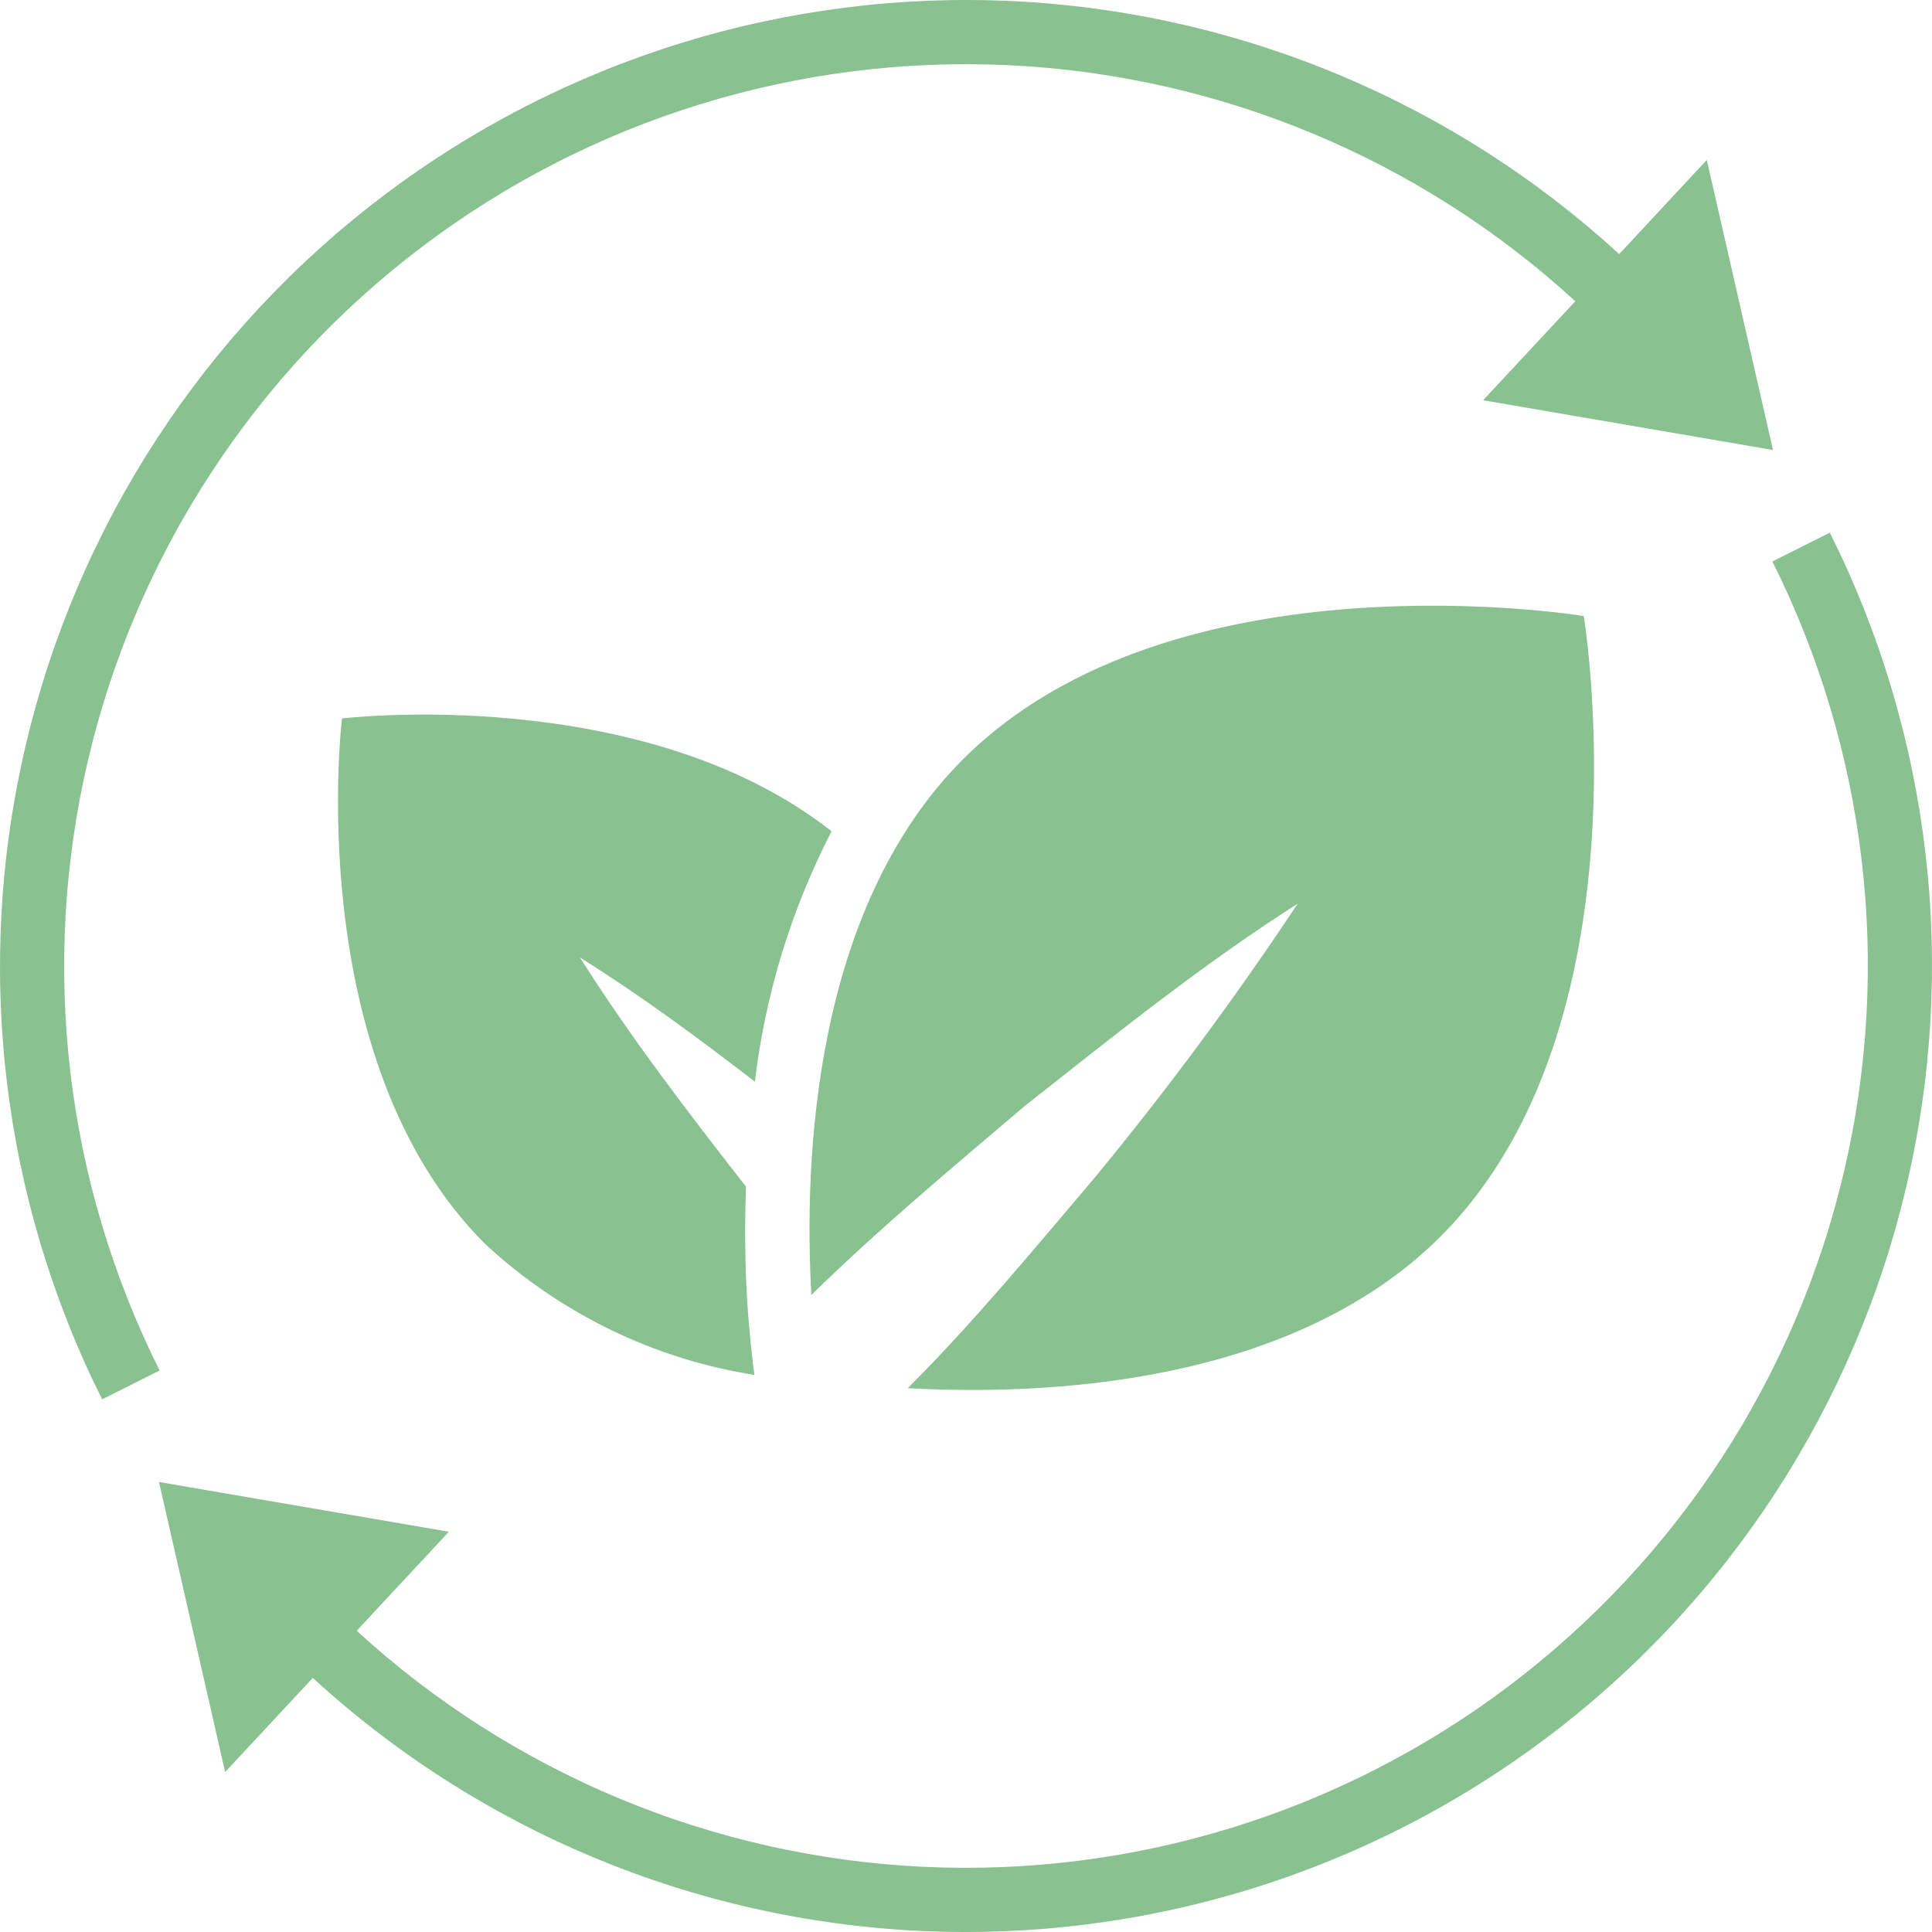 <svg width="100" height="100" viewBox="0 0 100 100" fill="none" xmlns="http://www.w3.org/2000/svg">
<path d="M8.261 70.936C7.959 70.332 7.67 69.721 7.394 69.105C7.119 68.488 6.856 67.866 6.608 67.238C6.358 66.61 6.123 65.978 5.902 65.339C5.68 64.701 5.473 64.058 5.28 63.41C5.086 62.763 4.906 62.113 4.741 61.458C4.575 60.803 4.424 60.145 4.288 59.483C4.151 58.821 4.029 58.157 3.921 57.489C3.814 56.824 3.719 56.154 3.64 55.483C3.561 54.812 3.497 54.14 3.447 53.466C3.399 52.792 3.363 52.119 3.342 51.443C3.322 50.767 3.316 50.093 3.325 49.416C3.333 48.741 3.357 48.066 3.395 47.392C3.433 46.718 3.485 46.044 3.554 45.372C3.621 44.7 3.702 44.03 3.798 43.36C3.895 42.692 4.005 42.026 4.13 41.362C4.256 40.699 4.396 40.038 4.549 39.38C4.703 38.722 4.871 38.068 5.054 37.417C5.236 36.767 5.432 36.121 5.642 35.479C5.852 34.837 6.077 34.2 6.315 33.568C6.552 32.935 6.805 32.309 7.07 31.688C7.334 31.065 7.612 30.451 7.905 29.841C8.197 29.232 8.502 28.63 8.82 28.033C9.137 27.437 9.468 26.849 9.811 26.267C10.155 25.686 10.511 25.112 10.879 24.546C11.247 23.98 11.628 23.422 12.021 22.871C12.413 22.323 12.818 21.782 13.233 21.25C13.649 20.718 14.076 20.194 14.515 19.68C14.954 19.167 15.404 18.664 15.864 18.169C16.325 17.675 16.796 17.192 17.277 16.718C17.76 16.245 18.251 15.782 18.753 15.33C19.254 14.877 19.765 14.436 20.286 14.007C20.807 13.576 21.336 13.158 21.875 12.751C22.415 12.344 22.961 11.949 23.518 11.565C24.074 11.182 24.637 10.812 25.21 10.452C25.783 10.093 26.362 9.747 26.949 9.413C27.536 9.08 28.13 8.759 28.732 8.452C29.332 8.143 29.94 7.849 30.554 7.568C31.167 7.286 31.787 7.018 32.412 6.763C33.038 6.51 33.668 6.268 34.305 6.041C34.941 5.814 35.581 5.601 36.225 5.402C36.872 5.202 37.521 5.017 38.173 4.846C38.826 4.674 39.483 4.518 40.144 4.375C40.803 4.233 41.467 4.104 42.131 3.99C42.797 3.877 43.465 3.777 44.134 3.692C44.804 3.608 45.476 3.537 46.149 3.482C46.822 3.425 47.496 3.385 48.171 3.358C48.845 3.332 49.52 3.32 50.195 3.323C50.87 3.326 51.545 3.343 52.219 3.375C52.895 3.407 53.568 3.454 54.24 3.515C54.912 3.576 55.583 3.652 56.252 3.743C56.922 3.834 57.589 3.939 58.252 4.058C58.917 4.178 59.579 4.31 60.239 4.459C60.897 4.607 61.552 4.77 62.204 4.946C62.855 5.123 63.503 5.314 64.146 5.518C64.79 5.723 65.428 5.941 66.063 6.174C66.697 6.406 67.325 6.653 67.949 6.913C68.572 7.172 69.189 7.445 69.801 7.732C70.412 8.019 71.018 8.318 71.615 8.631C72.214 8.944 72.805 9.27 73.39 9.608C73.974 9.946 74.551 10.297 75.12 10.661C75.69 11.024 76.251 11.4 76.804 11.789C77.356 12.176 77.901 12.575 78.435 12.988C78.971 13.399 79.498 13.821 80.014 14.256C80.532 14.691 81.039 15.136 81.537 15.593L76.766 20.717L91.77 23.292L88.343 8.28L83.809 13.152C83.276 12.663 82.732 12.185 82.179 11.72C81.624 11.254 81.061 10.801 80.487 10.36C79.913 9.92 79.331 9.491 78.739 9.076C78.146 8.659 77.545 8.258 76.935 7.868C76.326 7.478 75.708 7.102 75.082 6.74C74.457 6.376 73.822 6.028 73.181 5.692C72.54 5.357 71.892 5.035 71.237 4.728C70.582 4.422 69.921 4.129 69.252 3.851C68.585 3.571 67.911 3.308 67.232 3.059C66.553 2.809 65.868 2.576 65.18 2.356C64.491 2.136 63.797 1.932 63.098 1.743C62.399 1.553 61.698 1.379 60.993 1.221C60.286 1.062 59.578 0.917 58.866 0.79C58.154 0.661 57.439 0.55 56.722 0.452C56.005 0.355 55.286 0.274 54.567 0.208C53.846 0.141 53.124 0.091 52.402 0.057C51.679 0.023 50.956 0.003 50.233 0.001C49.51 -0.003 48.786 0.01 48.063 0.037C47.341 0.066 46.618 0.11 45.897 0.17C45.176 0.229 44.458 0.304 43.739 0.395C43.022 0.487 42.306 0.593 41.594 0.714C40.881 0.836 40.17 0.974 39.463 1.126C38.755 1.278 38.053 1.446 37.353 1.63C36.652 1.813 35.958 2.011 35.265 2.225C34.574 2.438 33.889 2.666 33.207 2.909C32.525 3.154 31.85 3.411 31.18 3.684C30.51 3.956 29.846 4.243 29.188 4.544C28.531 4.846 27.879 5.161 27.236 5.491C26.592 5.82 25.955 6.165 25.326 6.522C24.697 6.879 24.075 7.249 23.462 7.634C22.85 8.017 22.245 8.415 21.649 8.825C21.053 9.236 20.467 9.659 19.889 10.095C19.312 10.531 18.744 10.98 18.186 11.439C17.628 11.9 17.081 12.373 16.542 12.857C16.005 13.342 15.478 13.837 14.962 14.345C14.447 14.852 13.941 15.371 13.447 15.9C12.955 16.429 12.473 16.968 12.002 17.518C11.532 18.068 11.074 18.629 10.628 19.199C10.183 19.768 9.75 20.348 9.328 20.936C8.908 21.526 8.5 22.123 8.105 22.73C7.711 23.336 7.329 23.951 6.961 24.573C6.593 25.197 6.238 25.827 5.897 26.465C5.557 27.104 5.23 27.75 4.917 28.402C4.604 29.055 4.306 29.714 4.021 30.38C3.737 31.046 3.468 31.717 3.212 32.394C2.957 33.072 2.717 33.753 2.492 34.441C2.266 35.13 2.056 35.822 1.86 36.519C1.665 37.215 1.485 37.916 1.319 38.621C1.155 39.325 1.005 40.033 0.87 40.744C0.736 41.456 0.616 42.169 0.514 42.886C0.41 43.602 0.322 44.32 0.25 45.041C0.178 45.761 0.121 46.481 0.08 47.205C0.04 47.927 0.014 48.651 0.004 49.374C-0.005 50.098 0 50.821 0.023 51.545C0.045 52.268 0.082 52.991 0.136 53.713C0.188 54.434 0.257 55.155 0.342 55.873C0.426 56.593 0.526 57.309 0.641 58.024C0.757 58.738 0.887 59.45 1.034 60.159C1.18 60.867 1.341 61.572 1.519 62.275C1.695 62.976 1.888 63.674 2.094 64.368C2.302 65.061 2.524 65.749 2.761 66.433C2.998 67.117 3.25 67.795 3.517 68.469C3.782 69.141 4.063 69.808 4.359 70.468C4.654 71.129 4.964 71.783 5.287 72.43L8.261 70.936Z" fill="#89C190"/>
<path d="M91.737 29.064C92.041 29.668 92.33 30.279 92.606 30.895C92.881 31.512 93.143 32.134 93.392 32.762C93.641 33.39 93.876 34.023 94.098 34.661C94.32 35.299 94.526 35.942 94.72 36.59C94.913 37.237 95.093 37.887 95.259 38.542C95.423 39.198 95.574 39.855 95.712 40.517C95.849 41.179 95.971 41.843 96.079 42.511C96.186 43.176 96.28 43.846 96.358 44.517C96.437 45.188 96.502 45.86 96.552 46.534C96.601 47.208 96.637 47.881 96.658 48.558C96.678 49.233 96.684 49.907 96.675 50.582C96.666 51.259 96.642 51.934 96.605 52.609C96.567 53.282 96.513 53.956 96.446 54.628C96.379 55.3 96.298 55.97 96.201 56.64C96.105 57.308 95.995 57.974 95.868 58.638C95.744 59.302 95.604 59.962 95.451 60.62C95.296 61.278 95.129 61.932 94.946 62.583C94.764 63.233 94.568 63.879 94.356 64.521C94.146 65.163 93.923 65.8 93.685 66.432C93.446 67.065 93.195 67.691 92.93 68.312C92.665 68.935 92.386 69.549 92.095 70.159C91.803 70.768 91.498 71.371 91.18 71.967C90.862 72.563 90.531 73.151 90.189 73.733C89.844 74.315 89.489 74.888 89.121 75.454C88.752 76.02 88.372 76.578 87.979 77.129C87.587 77.677 87.182 78.219 86.766 78.75C86.35 79.282 85.922 79.806 85.484 80.32C85.045 80.833 84.596 81.336 84.135 81.831C83.675 82.325 83.203 82.808 82.722 83.282C82.24 83.755 81.749 84.218 81.247 84.67C80.746 85.123 80.234 85.564 79.714 85.993C79.193 86.424 78.663 86.842 78.124 87.249C77.585 87.656 77.037 88.051 76.482 88.435C75.926 88.818 75.361 89.19 74.79 89.548C74.217 89.907 73.638 90.253 73.051 90.587C72.463 90.92 71.87 91.241 71.268 91.548C70.668 91.857 70.06 92.151 69.446 92.432C68.832 92.714 68.213 92.982 67.588 93.237C66.961 93.49 66.331 93.732 65.695 93.959C65.059 94.186 64.418 94.399 63.773 94.599C63.128 94.798 62.479 94.983 61.826 95.154C61.172 95.326 60.517 95.482 59.856 95.625C59.197 95.767 58.533 95.896 57.867 96.01C57.203 96.123 56.534 96.223 55.864 96.308C55.194 96.392 54.523 96.463 53.85 96.518C53.178 96.575 52.504 96.615 51.829 96.642C51.154 96.668 50.48 96.68 49.805 96.677C49.13 96.674 48.454 96.657 47.779 96.625C47.105 96.593 46.432 96.546 45.759 96.485C45.087 96.424 44.417 96.347 43.747 96.257C43.078 96.166 42.411 96.061 41.746 95.942C41.081 95.822 40.421 95.69 39.761 95.541C39.103 95.393 38.448 95.23 37.796 95.054C37.143 94.877 36.496 94.686 35.852 94.482C35.21 94.277 34.57 94.059 33.937 93.826C33.303 93.594 32.673 93.347 32.051 93.087C31.427 92.828 30.809 92.555 30.199 92.268C29.587 91.981 28.982 91.682 28.383 91.37C27.786 91.056 27.193 90.73 26.61 90.392C26.026 90.054 25.449 89.703 24.879 89.339C24.31 88.976 23.749 88.6 23.196 88.211C22.643 87.824 22.099 87.425 21.563 87.013C21.029 86.602 20.502 86.179 19.985 85.744C19.468 85.309 18.96 84.864 18.462 84.407L23.234 79.283L8.229 76.708L11.653 91.72L16.191 86.848C16.723 87.337 17.267 87.815 17.821 88.28C18.375 88.746 18.939 89.199 19.513 89.64C20.086 90.08 20.669 90.509 21.261 90.924C21.854 91.341 22.454 91.742 23.065 92.132C23.674 92.522 24.292 92.898 24.918 93.26C25.543 93.624 26.177 93.972 26.819 94.308C27.46 94.643 28.108 94.965 28.763 95.272C29.417 95.578 30.079 95.871 30.746 96.149C31.415 96.428 32.088 96.692 32.767 96.941C33.446 97.191 34.13 97.424 34.82 97.644C35.509 97.864 36.203 98.068 36.902 98.257C37.599 98.447 38.302 98.621 39.007 98.779C39.713 98.938 40.422 99.082 41.134 99.21C41.846 99.339 42.56 99.451 43.278 99.548C43.994 99.645 44.713 99.726 45.433 99.792C46.153 99.859 46.876 99.909 47.598 99.943C48.32 99.977 49.043 99.997 49.767 99.999C50.49 100.003 51.213 99.99 51.937 99.963C52.659 99.934 53.382 99.89 54.101 99.83C54.822 99.771 55.542 99.696 56.26 99.605C56.978 99.513 57.693 99.407 58.406 99.286C59.119 99.164 59.83 99.026 60.536 98.874C61.243 98.722 61.947 98.554 62.647 98.37C63.346 98.187 64.042 97.989 64.733 97.775C65.424 97.562 66.111 97.334 66.793 97.091C67.473 96.847 68.15 96.589 68.82 96.316C69.49 96.044 70.154 95.757 70.811 95.456C71.469 95.154 72.121 94.839 72.764 94.509C73.408 94.18 74.045 93.835 74.674 93.478C75.303 93.121 75.925 92.751 76.537 92.366C77.15 91.983 77.754 91.585 78.351 91.174C78.946 90.764 79.533 90.341 80.111 89.905C80.688 89.469 81.255 89.02 81.813 88.559C82.372 88.1 82.919 87.627 83.457 87.142C83.994 86.658 84.522 86.163 85.037 85.655C85.553 85.148 86.059 84.629 86.551 84.1C87.045 83.571 87.527 83.031 87.998 82.482C88.468 81.932 88.925 81.371 89.372 80.801C89.817 80.231 90.25 79.652 90.671 79.064C91.092 78.475 91.5 77.877 91.895 77.27C92.289 76.664 92.671 76.049 93.039 75.427C93.407 74.803 93.761 74.173 94.102 73.535C94.443 72.896 94.77 72.25 95.083 71.598C95.396 70.945 95.694 70.286 95.979 69.62C96.263 68.954 96.532 68.283 96.787 67.606C97.043 66.928 97.283 66.247 97.508 65.559C97.734 64.871 97.944 64.178 98.14 63.481C98.335 62.785 98.515 62.084 98.681 61.379C98.845 60.675 98.995 59.967 99.129 59.256C99.264 58.544 99.382 57.831 99.486 57.114C99.59 56.398 99.678 55.68 99.75 54.959C99.822 54.239 99.879 53.519 99.919 52.795C99.96 52.073 99.985 51.349 99.996 50.626C100.005 49.902 99.998 49.179 99.977 48.455C99.955 47.732 99.918 47.009 99.864 46.287C99.812 45.566 99.742 44.845 99.658 44.127C99.574 43.407 99.474 42.691 99.359 41.976C99.243 41.262 99.112 40.55 98.966 39.841C98.82 39.133 98.658 38.428 98.481 37.726C98.304 37.024 98.112 36.326 97.904 35.632C97.698 34.939 97.476 34.251 97.239 33.567C97.002 32.883 96.75 32.205 96.483 31.532C96.216 30.859 95.935 30.192 95.641 29.532C95.346 28.871 95.036 28.217 94.713 27.57L91.737 29.064Z" fill="#89C190"/>
<path d="M43.041 43.025C33.226 35.313 17.7 37.187 17.7 37.187C17.7 37.187 15.563 54.837 25.095 64.372C26.058 65.267 27.081 66.087 28.166 66.83C29.25 67.574 30.384 68.234 31.566 68.81C32.747 69.385 33.966 69.871 35.219 70.266C36.473 70.66 37.75 70.961 39.048 71.166C38.941 70.373 38.782 69.006 38.668 67.242C38.572 65.573 38.533 63.584 38.613 61.421C35.63 57.594 32.669 53.748 30.018 49.559C33.187 51.542 36.154 53.739 39.071 55.985C39.622 51.428 40.945 47.108 43.041 43.025Z" fill="#89C190"/>
<path d="M46.989 71.85C53.832 72.233 66.788 71.78 74.573 63.991C85.468 53.09 81.975 31.886 81.975 31.886C81.975 31.886 60.781 28.384 49.853 39.292C42.031 47.114 41.612 60.248 41.997 67.027C45.49 63.602 49.225 60.493 53.001 57.279C57.609 53.646 62.148 49.978 67.171 46.77C63.914 51.678 60.413 56.404 56.668 60.948C53.52 64.651 50.447 68.388 46.989 71.85Z" fill="#89C190"/>
</svg>
